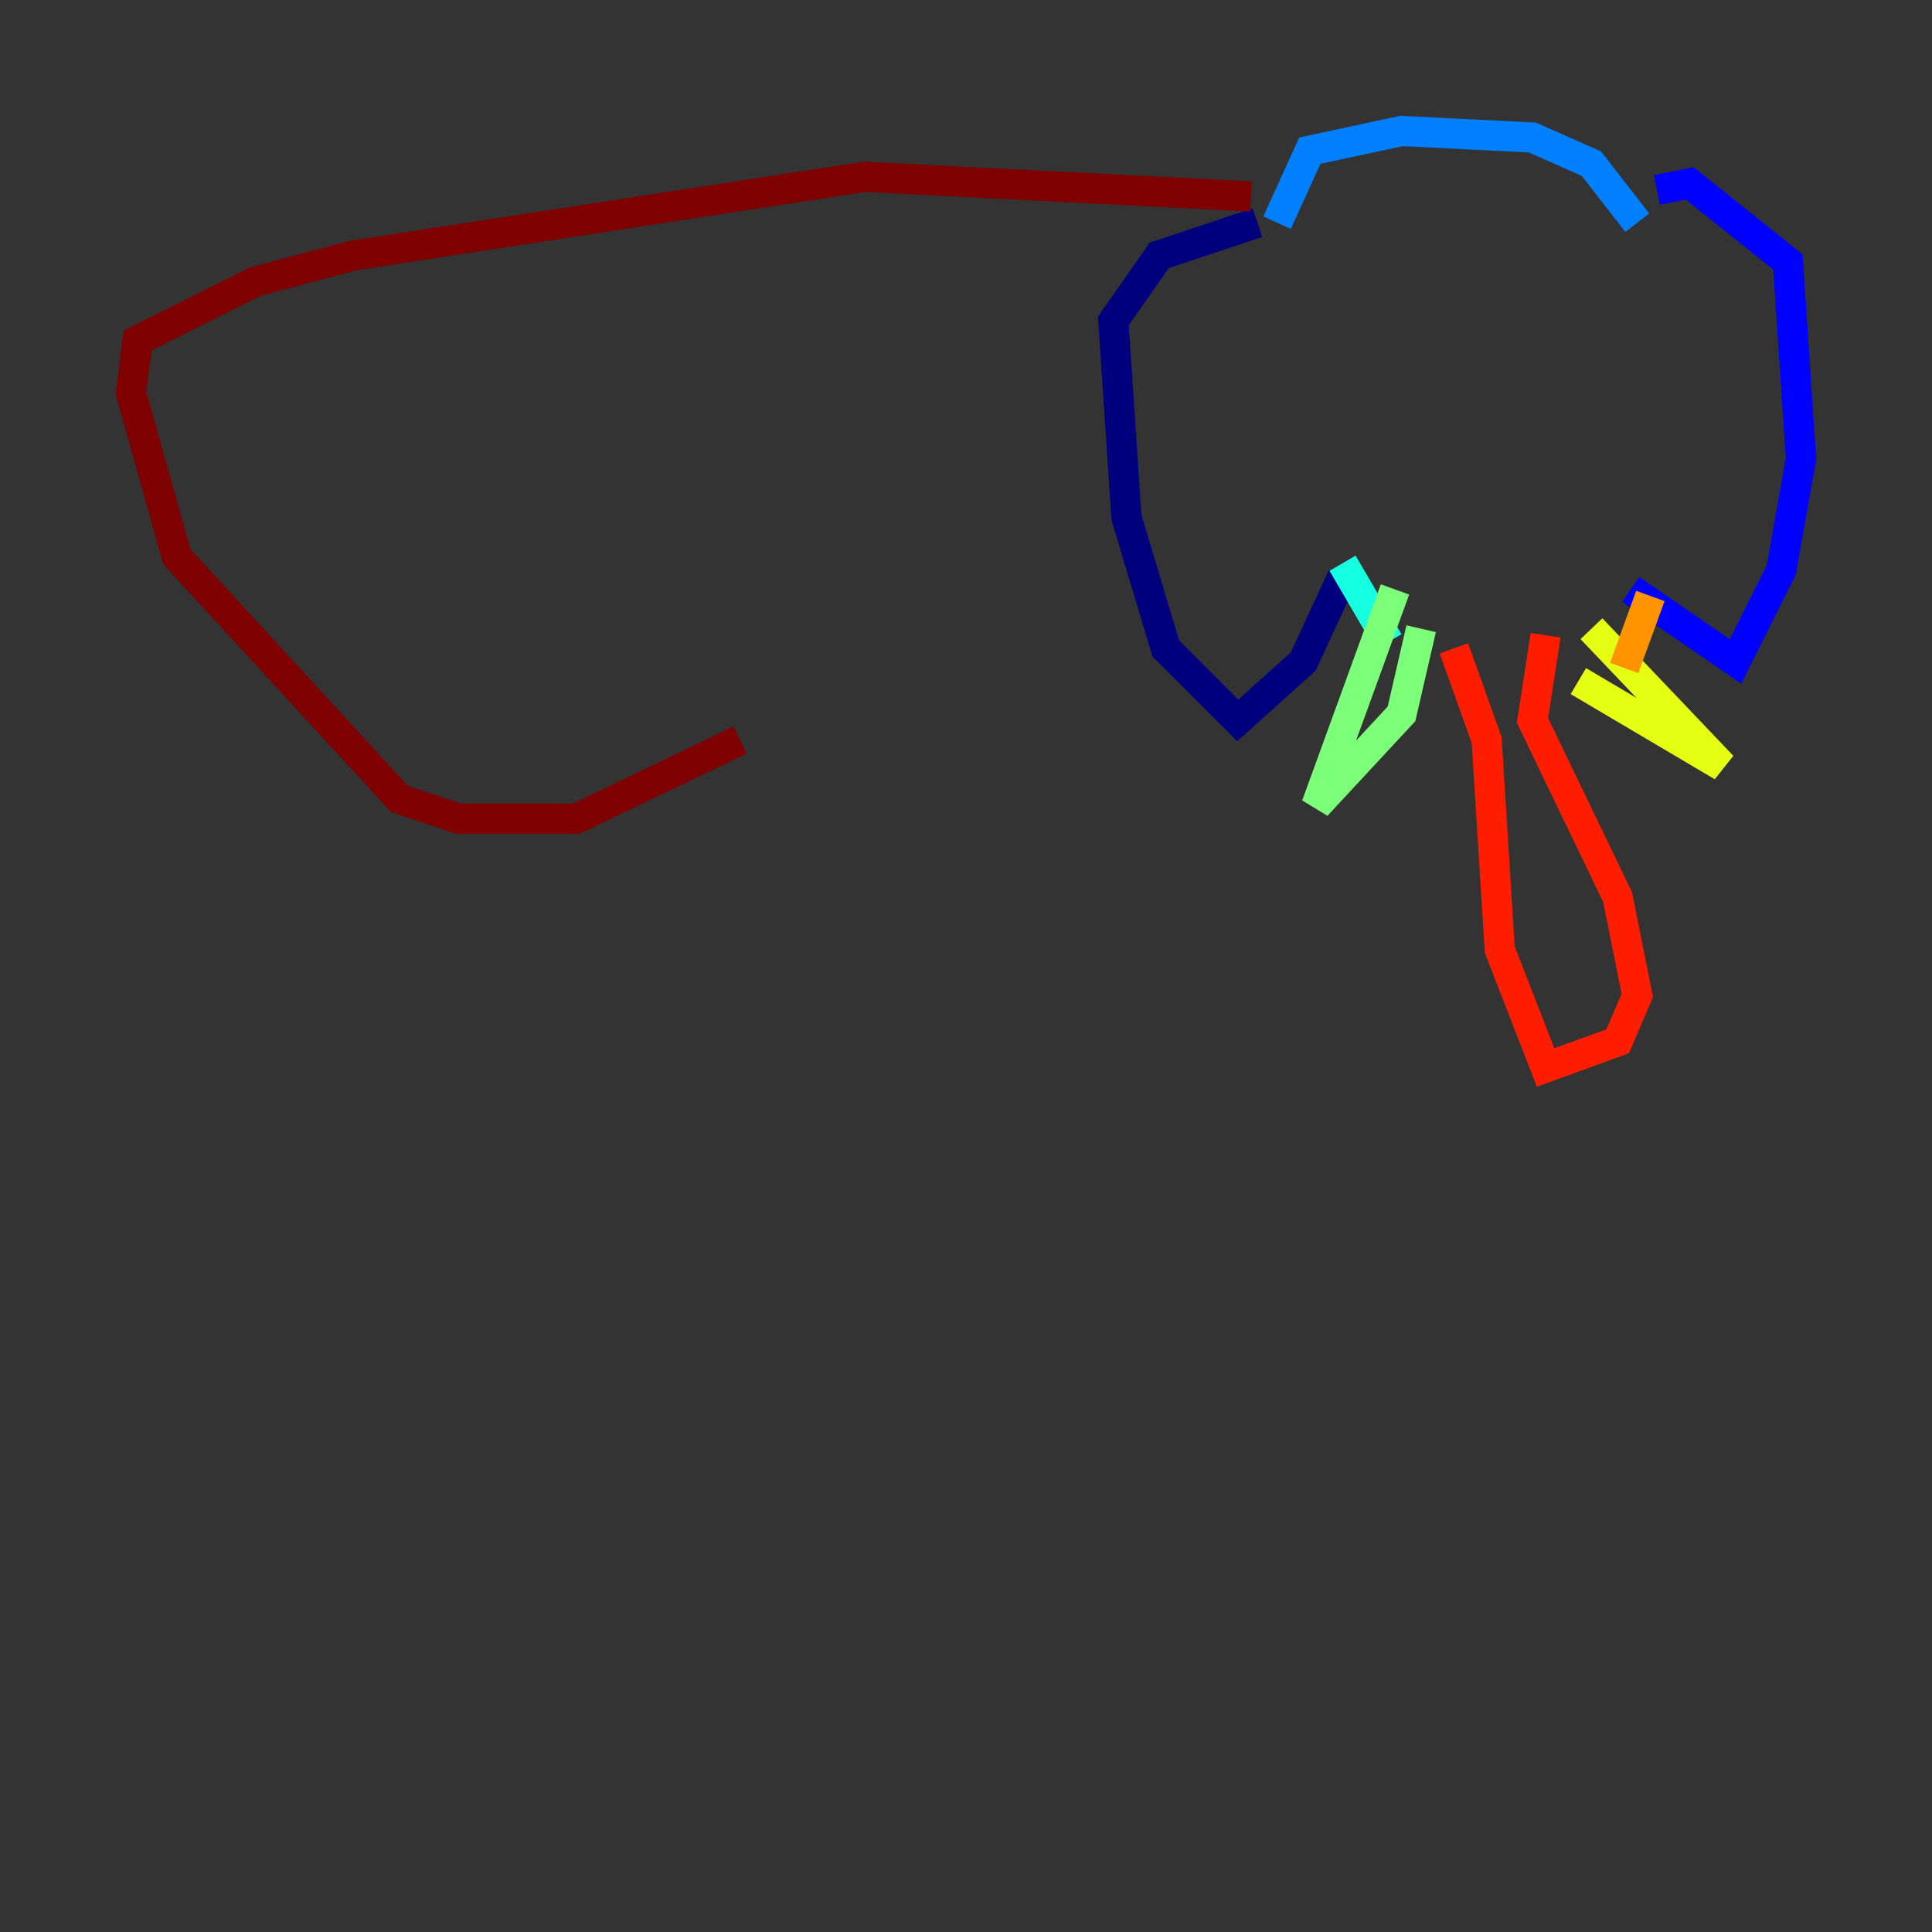 <?xml version="1.0" encoding="utf-8" ?>
<svg baseProfile="tiny" height="128" version="1.2" viewBox="0,0,128,128" width="128" xmlns="http://www.w3.org/2000/svg" xmlns:ev="http://www.w3.org/2001/xml-events" xmlns:xlink="http://www.w3.org/1999/xlink"><rect x="0" y="0" width="128" height="128" fill="#333333" stroke="none"/><defs /><polyline fill="none" points="83.308,14.752 76.8,16.922 73.763,21.261 74.63,34.278 77.234,42.956 82.007,47.729 86.346,43.824 88.949,38.183" stroke="#00007f" stroke-width="2" /><polyline fill="none" points="109.776,12.583 111.946,12.149 118.454,17.356 119.322,30.373 118.02,37.749 114.983,43.824 108.041,39.051" stroke="#0000ff" stroke-width="2" /><polyline fill="none" points="84.61,14.752 86.78,9.98 92.854,8.678 101.532,9.112 105.437,10.848 108.475,14.752" stroke="#0080ff" stroke-width="2" /><polyline fill="none" points="88.949,37.315 91.986,42.522" stroke="#15ffe1" stroke-width="2" /><polyline fill="none" points="92.42,39.051 87.214,53.37 92.854,47.295 94.156,41.654" stroke="#7cff79" stroke-width="2" /><polyline fill="none" points="105.437,41.654 114.115,50.766 104.57,45.125" stroke="#e4ff12" stroke-width="2" /><polyline fill="none" points="109.342,39.485 107.607,44.258" stroke="#ff9400" stroke-width="2" /><polyline fill="none" points="96.325,42.956 98.495,49.031 99.363,62.915 102.4,70.725 107.173,68.99 108.475,65.953 107.173,59.444 101.532,47.729 102.4,42.088" stroke="#ff1d00" stroke-width="2" /><polyline fill="none" points="82.875,13.017 57.275,11.715 23.43,16.922 16.922,18.658 9.112,22.563 8.678,26.034 11.715,36.881 26.468,52.936 30.373,54.237 38.183,54.237 49.031,49.031" stroke="#7f0000" stroke-width="2" /></svg>